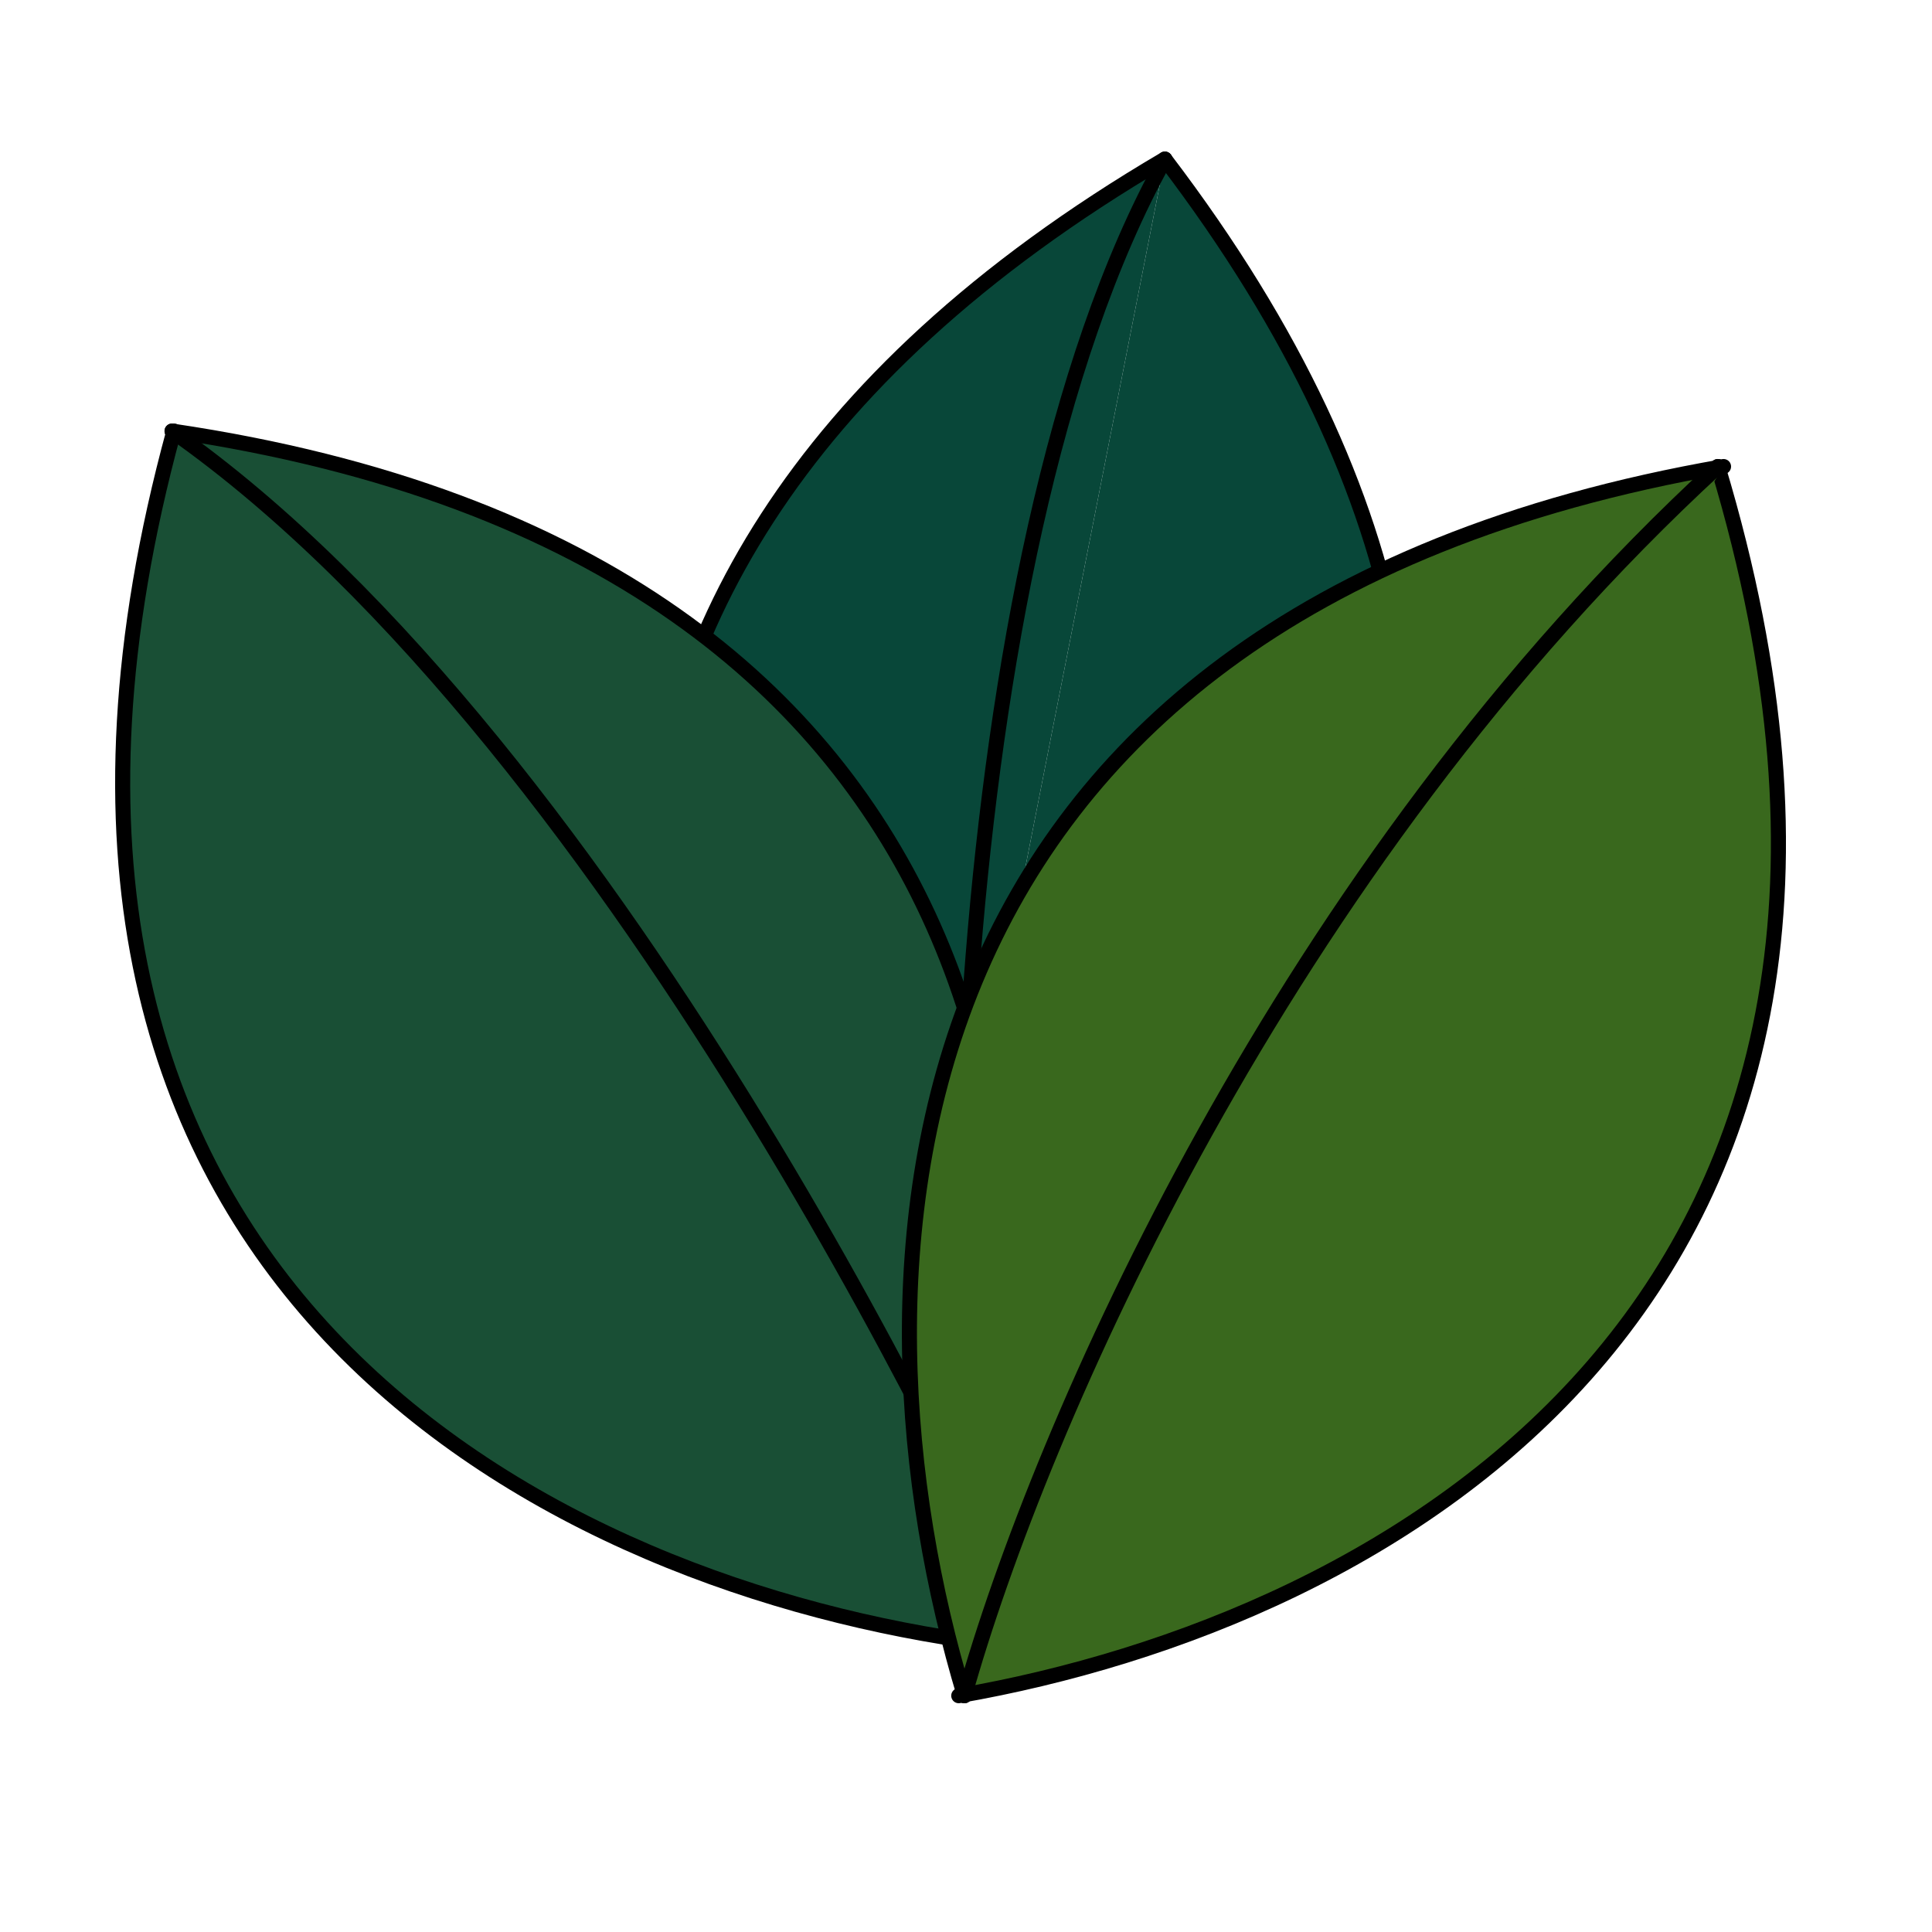 <?xml version="1.0" encoding="UTF-8" standalone="no"?>
<!-- Created with Inkscape (http://www.inkscape.org/) -->

<svg
   width="64"
   height="64"
   viewBox="0 0 16.933 16.933"
   version="1.1"
   id="svg1"
   inkscape:version="1.3.2 (091e20e, 2023-11-25, custom)"
   sodipodi:docname="Herbs.svg"
   xmlns:inkscape="http://www.inkscape.org/namespaces/inkscape"
   xmlns:sodipodi="http://sodipodi.sourceforge.net/DTD/sodipodi-0.dtd"
   xmlns="http://www.w3.org/2000/svg"
   xmlns:svg="http://www.w3.org/2000/svg">
  <sodipodi:namedview
     id="namedview1"
     pagecolor="#505050"
     bordercolor="#eeeeee"
     borderopacity="1"
     inkscape:showpageshadow="0"
     inkscape:pageopacity="0"
     inkscape:pagecheckerboard="0"
     inkscape:deskcolor="#505050"
     inkscape:document-units="mm"
     showgrid="true"
     showguides="true"
     inkscape:zoom="8.9824658"
     inkscape:cx="26.217745"
     inkscape:cy="29.446257"
     inkscape:window-width="1920"
     inkscape:window-height="1009"
     inkscape:window-x="-8"
     inkscape:window-y="-8"
     inkscape:window-maximized="1"
     inkscape:current-layer="layer1">
    <inkscape:grid
       id="grid1"
       units="px"
       originx="0"
       originy="0"
       spacingx="1.058"
       spacingy="1.058"
       empcolor="#0099e5"
       empopacity="0.302"
       color="#0099e5"
       opacity="0.149"
       empspacing="5"
       dotted="false"
       gridanglex="30"
       gridanglez="30"
       visible="true"
       snapvisiblegridlinesonly="true" />
  </sodipodi:namedview>
  <defs
     id="defs1" />
  <g
     inkscape:label="Layer 1"
     inkscape:groupmode="layer"
     id="layer1">
    <g
       id="g6"
       transform="matrix(2.351,0.463,-0.463,2.351,1.885,-21.094)"
       style="stroke-width:0.055;stroke-dasharray:none;fill:#084739">
      <path
         style="fill:#084739;stroke:#000000;stroke-width:0.055;stroke-linecap:round;stroke-linejoin:round;stroke-dasharray:none"
         d="m 5.222,8.537 c 2.383,2.113 1.191,4.227 0,5.284"
         id="path5" />
      <path
         style="fill:#084739;stroke:#000000;stroke-width:0.055;stroke-linecap:round;stroke-linejoin:round;stroke-dasharray:none"
         d="m 5.222,8.537 c -2.383,2.113 -1.191,4.227 0,5.284"
         id="path6" />
    </g>
    <path
       style="fill:#194f35;stroke:#000000;stroke-width:0.132;stroke-linecap:round;stroke-linejoin:round;stroke-dasharray:none"
       d="m 1.508,3.778 c 7.55,1.116 7.932,6.917 6.927,10.599"
       id="path2-5" />
    <path
       style="fill:#194f35;stroke:#000000;stroke-width:0.132;stroke-linecap:round;stroke-linejoin:round;stroke-dasharray:none"
       d="M 1.524,3.778 C -0.484,11.141 4.676,13.819 8.451,14.376"
       id="path2-5-6" />
    <path
       style="fill:none;stroke:#000000;stroke-width:0.132;stroke-linecap:round;stroke-linejoin:round;stroke-dasharray:none"
       d="M 1.508,3.778 C 5.48,6.567 8.75,13.649 9.008,14.34"
       id="path8" />
    <path
       style="fill:#39681d;stroke:#000000;stroke-width:0.132;stroke-linecap:round;stroke-linejoin:round;stroke-dasharray:none"
       d="M 15.056,4.089 C 17.253,11.399 12.163,14.208 8.403,14.862"
       id="path3" />
    <path
       style="fill:none;stroke:#000000;stroke-width:0.132;stroke-linecap:round;stroke-linejoin:round;stroke-dasharray:none"
       d="M 10.21,1.396 C 8.235,4.941 8.231,12.279 8.62,13.988"
       id="path20" />
    <path
       style="fill:#39681d;stroke:#000000;stroke-width:0.132;stroke-linecap:round;stroke-linejoin:round;stroke-dasharray:none"
       d="M 15.106,4.089 C 7.587,5.398 7.354,11.208 8.453,14.862"
       id="path4" />
    <path
       style="fill:none;stroke:#000000;stroke-width:0.132;stroke-linecap:round;stroke-linejoin:round;stroke-dasharray:none"
       d="M 15.056,4.089 C 11.23,7.608 9.104,12.536 8.453,14.862"
       id="path19" />
  </g>
</svg>
